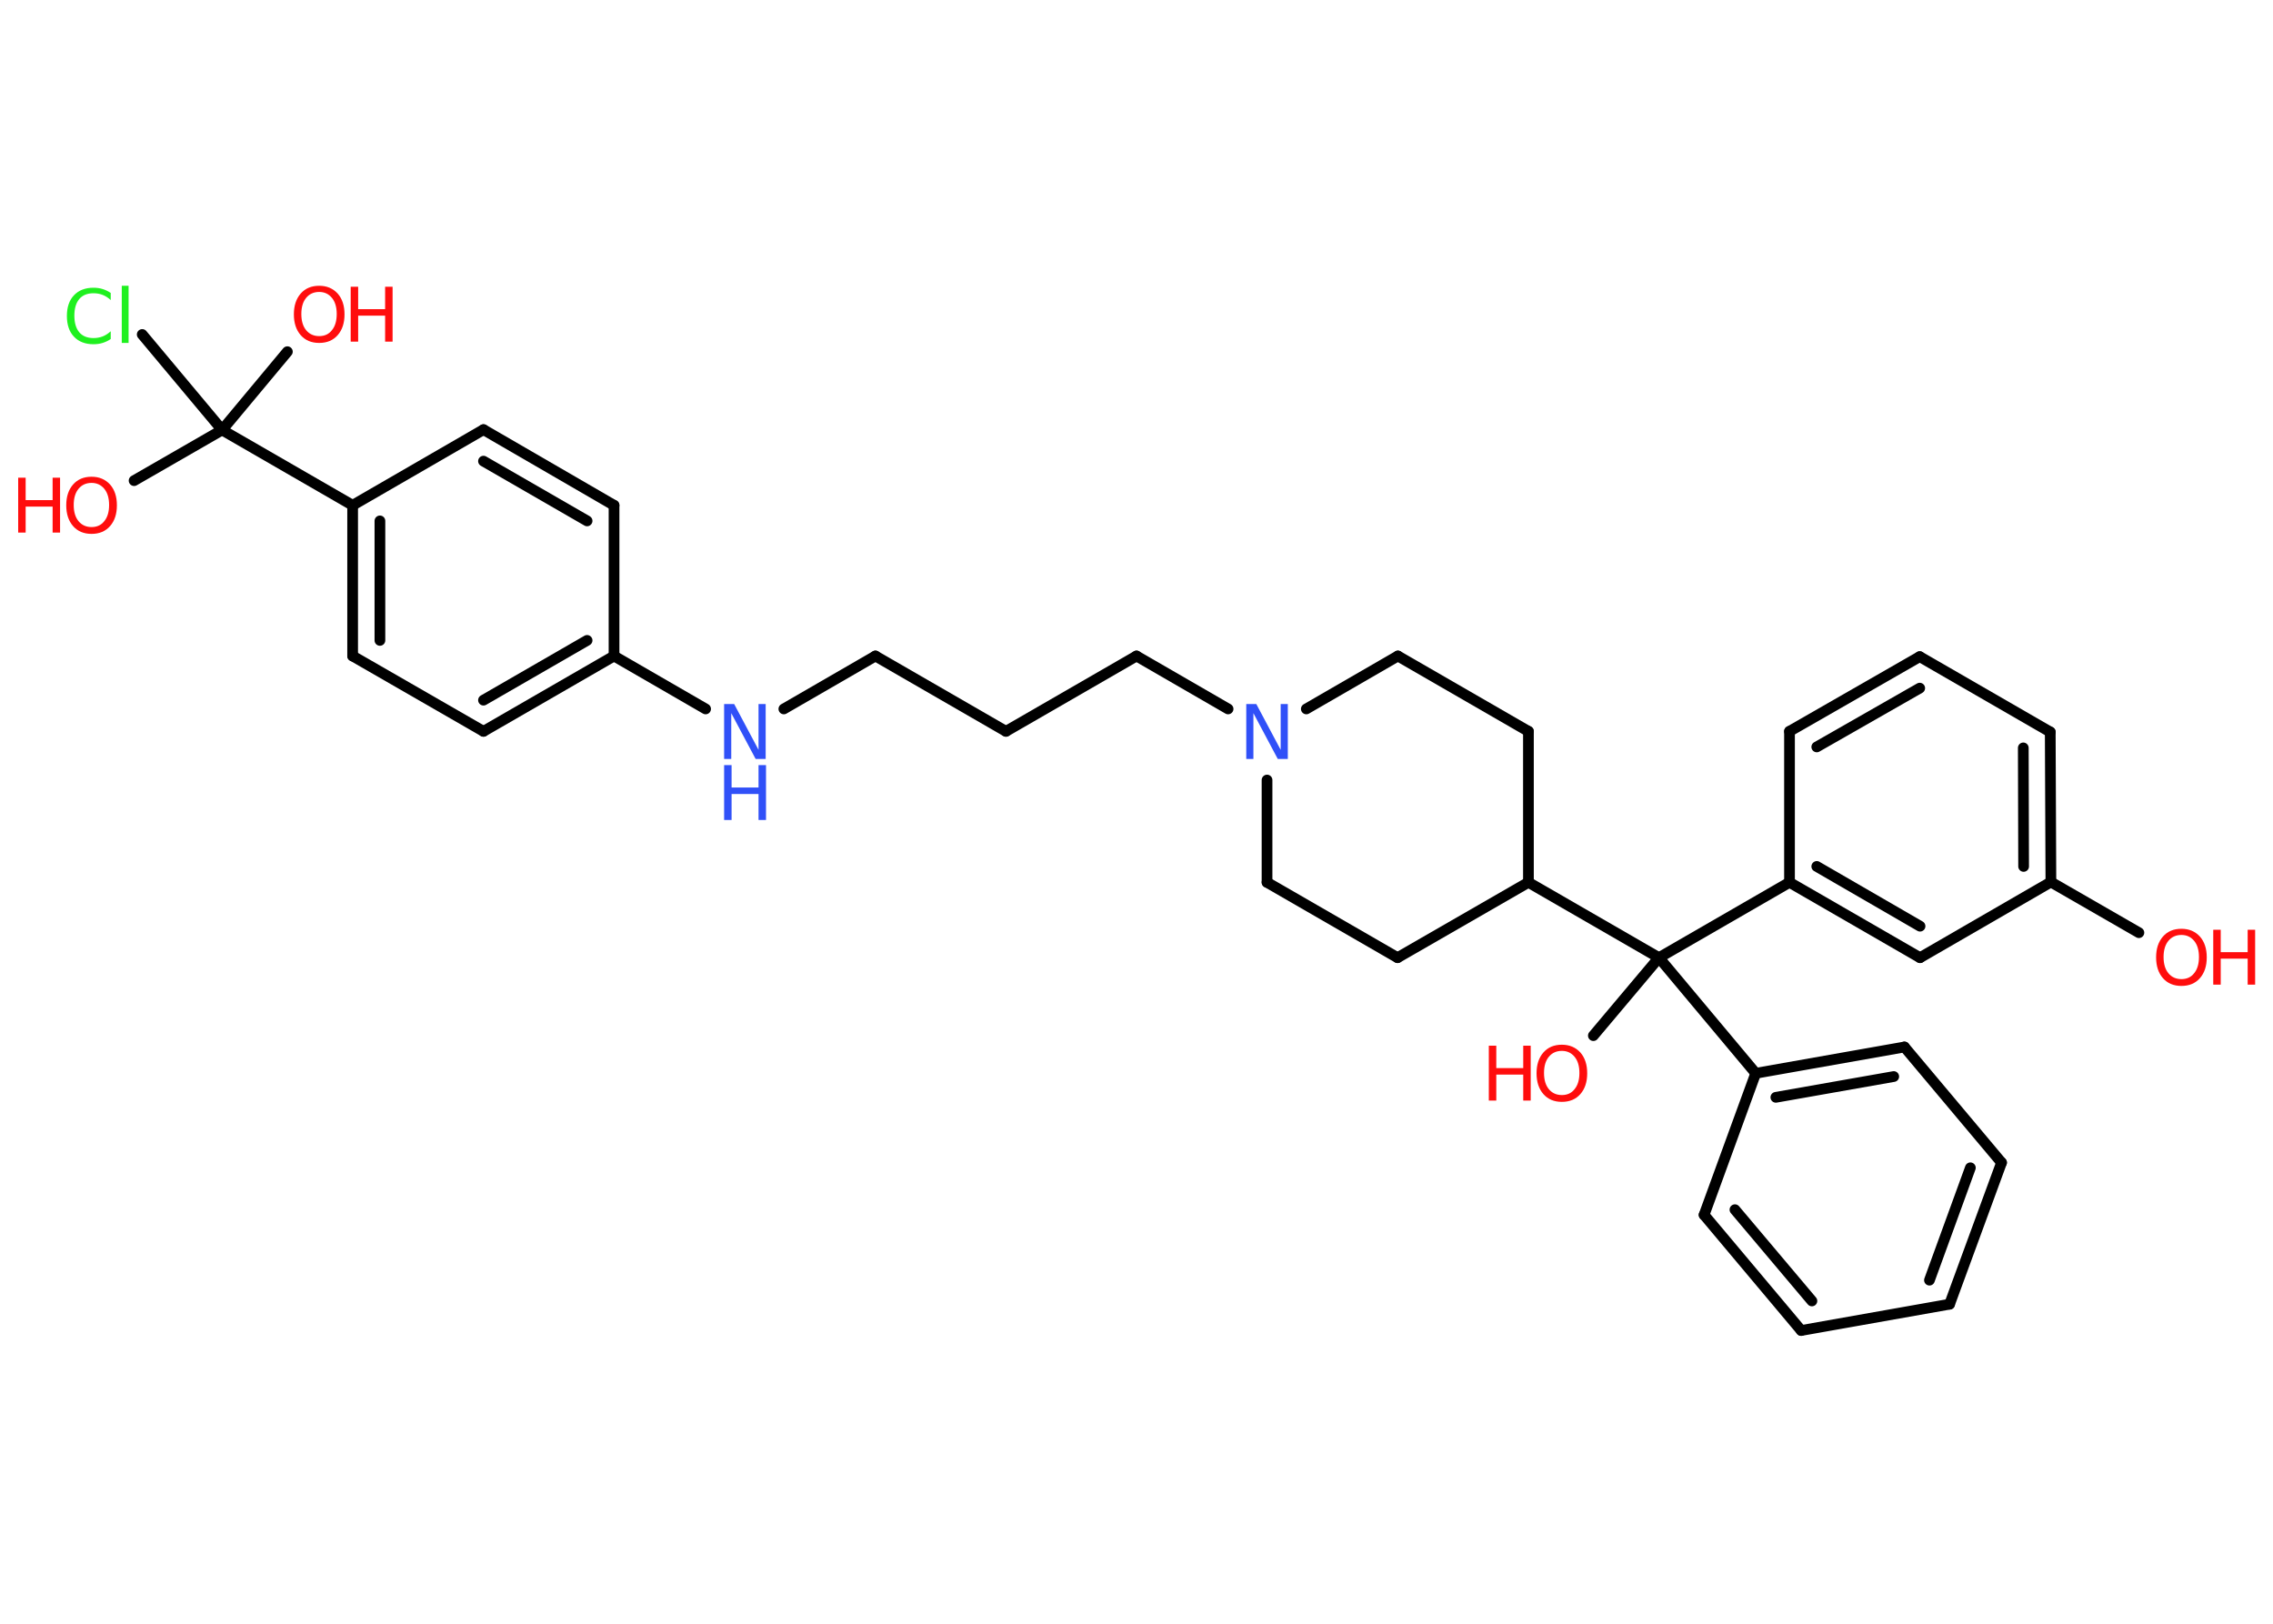 <?xml version='1.0' encoding='UTF-8'?>
<!DOCTYPE svg PUBLIC "-//W3C//DTD SVG 1.1//EN" "http://www.w3.org/Graphics/SVG/1.1/DTD/svg11.dtd">
<svg version='1.2' xmlns='http://www.w3.org/2000/svg' xmlns:xlink='http://www.w3.org/1999/xlink' width='70.0mm' height='50.0mm' viewBox='0 0 70.0 50.0'>
  <desc>Generated by the Chemistry Development Kit (http://github.com/cdk)</desc>
  <g stroke-linecap='round' stroke-linejoin='round' stroke='#000000' stroke-width='.33' fill='#FF0D0D'>
    <rect x='.0' y='.0' width='70.0' height='50.0' fill='#FFFFFF' stroke='none'/>
    <g id='mol1' class='mol'>
      <line id='mol1bnd1' class='bond' x1='65.87' y1='28.72' x2='63.16' y2='27.16'/>
      <g id='mol1bnd2' class='bond'>
        <line x1='63.16' y1='27.16' x2='63.14' y2='22.54'/>
        <line x1='62.32' y1='26.68' x2='62.31' y2='23.03'/>
      </g>
      <line id='mol1bnd3' class='bond' x1='63.14' y1='22.54' x2='59.12' y2='20.22'/>
      <g id='mol1bnd4' class='bond'>
        <line x1='59.12' y1='20.22' x2='55.11' y2='22.52'/>
        <line x1='59.12' y1='21.19' x2='55.95' y2='23.0'/>
      </g>
      <line id='mol1bnd5' class='bond' x1='55.11' y1='22.52' x2='55.11' y2='27.17'/>
      <line id='mol1bnd6' class='bond' x1='55.11' y1='27.17' x2='51.09' y2='29.49'/>
      <line id='mol1bnd7' class='bond' x1='51.09' y1='29.49' x2='49.07' y2='31.89'/>
      <line id='mol1bnd8' class='bond' x1='51.09' y1='29.49' x2='54.07' y2='33.05'/>
      <g id='mol1bnd9' class='bond'>
        <line x1='58.65' y1='32.24' x2='54.07' y2='33.05'/>
        <line x1='58.32' y1='33.15' x2='54.69' y2='33.79'/>
      </g>
      <line id='mol1bnd10' class='bond' x1='58.65' y1='32.24' x2='61.64' y2='35.8'/>
      <g id='mol1bnd11' class='bond'>
        <line x1='60.04' y1='40.16' x2='61.64' y2='35.8'/>
        <line x1='59.42' y1='39.42' x2='60.68' y2='35.96'/>
      </g>
      <line id='mol1bnd12' class='bond' x1='60.04' y1='40.16' x2='55.47' y2='40.97'/>
      <g id='mol1bnd13' class='bond'>
        <line x1='52.48' y1='37.41' x2='55.47' y2='40.97'/>
        <line x1='53.43' y1='37.25' x2='55.8' y2='40.06'/>
      </g>
      <line id='mol1bnd14' class='bond' x1='54.07' y1='33.05' x2='52.48' y2='37.41'/>
      <line id='mol1bnd15' class='bond' x1='51.09' y1='29.49' x2='47.07' y2='27.17'/>
      <line id='mol1bnd16' class='bond' x1='47.07' y1='27.17' x2='47.07' y2='22.52'/>
      <line id='mol1bnd17' class='bond' x1='47.07' y1='22.52' x2='43.05' y2='20.2'/>
      <line id='mol1bnd18' class='bond' x1='43.05' y1='20.2' x2='40.23' y2='21.83'/>
      <line id='mol1bnd19' class='bond' x1='37.82' y1='21.83' x2='35.0' y2='20.2'/>
      <line id='mol1bnd20' class='bond' x1='35.0' y1='20.2' x2='30.98' y2='22.52'/>
      <line id='mol1bnd21' class='bond' x1='30.98' y1='22.52' x2='26.96' y2='20.2'/>
      <line id='mol1bnd22' class='bond' x1='26.96' y1='20.2' x2='24.14' y2='21.83'/>
      <line id='mol1bnd23' class='bond' x1='21.73' y1='21.83' x2='18.91' y2='20.2'/>
      <g id='mol1bnd24' class='bond'>
        <line x1='14.89' y1='22.52' x2='18.91' y2='20.2'/>
        <line x1='14.89' y1='21.56' x2='18.08' y2='19.72'/>
      </g>
      <line id='mol1bnd25' class='bond' x1='14.89' y1='22.52' x2='10.86' y2='20.2'/>
      <g id='mol1bnd26' class='bond'>
        <line x1='10.86' y1='15.56' x2='10.86' y2='20.2'/>
        <line x1='11.7' y1='16.04' x2='11.7' y2='19.72'/>
      </g>
      <line id='mol1bnd27' class='bond' x1='10.86' y1='15.56' x2='6.84' y2='13.24'/>
      <line id='mol1bnd28' class='bond' x1='6.84' y1='13.24' x2='4.13' y2='14.8'/>
      <line id='mol1bnd29' class='bond' x1='6.84' y1='13.24' x2='8.85' y2='10.83'/>
      <line id='mol1bnd30' class='bond' x1='6.84' y1='13.24' x2='4.38' y2='10.3'/>
      <line id='mol1bnd31' class='bond' x1='10.86' y1='15.56' x2='14.89' y2='13.23'/>
      <g id='mol1bnd32' class='bond'>
        <line x1='18.91' y1='15.56' x2='14.89' y2='13.23'/>
        <line x1='18.08' y1='16.04' x2='14.89' y2='14.2'/>
      </g>
      <line id='mol1bnd33' class='bond' x1='18.91' y1='20.2' x2='18.91' y2='15.56'/>
      <line id='mol1bnd34' class='bond' x1='39.02' y1='24.02' x2='39.02' y2='27.17'/>
      <line id='mol1bnd35' class='bond' x1='39.02' y1='27.17' x2='43.04' y2='29.49'/>
      <line id='mol1bnd36' class='bond' x1='47.07' y1='27.17' x2='43.04' y2='29.49'/>
      <g id='mol1bnd37' class='bond'>
        <line x1='55.11' y1='27.17' x2='59.13' y2='29.49'/>
        <line x1='55.95' y1='26.68' x2='59.13' y2='28.52'/>
      </g>
      <line id='mol1bnd38' class='bond' x1='63.16' y1='27.16' x2='59.13' y2='29.49'/>
      <g id='mol1atm1' class='atom'>
        <path d='M67.18 28.79q-.25 .0 -.4 .18q-.15 .18 -.15 .5q.0 .32 .15 .5q.15 .18 .4 .18q.25 .0 .39 -.18q.15 -.18 .15 -.5q.0 -.32 -.15 -.5q-.15 -.18 -.39 -.18zM67.18 28.6q.35 .0 .57 .24q.21 .24 .21 .64q.0 .4 -.21 .64q-.21 .24 -.57 .24q-.36 .0 -.57 -.24q-.21 -.24 -.21 -.64q.0 -.4 .21 -.64q.21 -.24 .57 -.24z' stroke='none'/>
        <path d='M68.16 28.63h.23v.69h.83v-.69h.23v1.69h-.23v-.8h-.83v.8h-.23v-1.69z' stroke='none'/>
      </g>
      <g id='mol1atm8' class='atom'>
        <path d='M48.1 32.36q-.25 .0 -.4 .18q-.15 .18 -.15 .5q.0 .32 .15 .5q.15 .18 .4 .18q.25 .0 .39 -.18q.15 -.18 .15 -.5q.0 -.32 -.15 -.5q-.15 -.18 -.39 -.18zM48.1 32.17q.35 .0 .57 .24q.21 .24 .21 .64q.0 .4 -.21 .64q-.21 .24 -.57 .24q-.36 .0 -.57 -.24q-.21 -.24 -.21 -.64q.0 -.4 .21 -.64q.21 -.24 .57 -.24z' stroke='none'/>
        <path d='M45.85 32.2h.23v.69h.83v-.69h.23v1.69h-.23v-.8h-.83v.8h-.23v-1.69z' stroke='none'/>
      </g>
      <path id='mol1atm18' class='atom' d='M38.38 21.68h.31l.75 1.41v-1.41h.22v1.69h-.31l-.75 -1.41v1.41h-.22v-1.69z' stroke='none' fill='#3050F8'/>
      <g id='mol1atm22' class='atom'>
        <path d='M22.3 21.68h.31l.75 1.41v-1.41h.22v1.69h-.31l-.75 -1.41v1.41h-.22v-1.69z' stroke='none' fill='#3050F8'/>
        <path d='M22.3 23.56h.23v.69h.83v-.69h.23v1.69h-.23v-.8h-.83v.8h-.23v-1.69z' stroke='none' fill='#3050F8'/>
      </g>
      <g id='mol1atm28' class='atom'>
        <path d='M2.82 14.87q-.25 .0 -.4 .18q-.15 .18 -.15 .5q.0 .32 .15 .5q.15 .18 .4 .18q.25 .0 .39 -.18q.15 -.18 .15 -.5q.0 -.32 -.15 -.5q-.15 -.18 -.39 -.18zM2.82 14.68q.35 .0 .57 .24q.21 .24 .21 .64q.0 .4 -.21 .64q-.21 .24 -.57 .24q-.36 .0 -.57 -.24q-.21 -.24 -.21 -.64q.0 -.4 .21 -.64q.21 -.24 .57 -.24z' stroke='none'/>
        <path d='M.56 14.71h.23v.69h.83v-.69h.23v1.69h-.23v-.8h-.83v.8h-.23v-1.69z' stroke='none'/>
      </g>
      <g id='mol1atm29' class='atom'>
        <path d='M9.83 8.99q-.25 .0 -.4 .18q-.15 .18 -.15 .5q.0 .32 .15 .5q.15 .18 .4 .18q.25 .0 .39 -.18q.15 -.18 .15 -.5q.0 -.32 -.15 -.5q-.15 -.18 -.39 -.18zM9.83 8.8q.35 .0 .57 .24q.21 .24 .21 .64q.0 .4 -.21 .64q-.21 .24 -.57 .24q-.36 .0 -.57 -.24q-.21 -.24 -.21 -.64q.0 -.4 .21 -.64q.21 -.24 .57 -.24z' stroke='none'/>
        <path d='M10.8 8.83h.23v.69h.83v-.69h.23v1.69h-.23v-.8h-.83v.8h-.23v-1.69z' stroke='none'/>
      </g>
      <path id='mol1atm30' class='atom' d='M3.41 9.0v.24q-.12 -.11 -.25 -.16q-.13 -.05 -.28 -.05q-.29 .0 -.44 .18q-.15 .18 -.15 .51q.0 .33 .15 .51q.15 .18 .44 .18q.15 .0 .28 -.05q.13 -.05 .25 -.16v.24q-.12 .08 -.25 .12q-.13 .04 -.28 .04q-.38 .0 -.6 -.23q-.22 -.23 -.22 -.64q.0 -.41 .22 -.64q.22 -.23 .6 -.23q.15 .0 .28 .04q.13 .04 .25 .12zM3.75 8.8h.21v1.76h-.21v-1.76z' stroke='none' fill='#1FF01F'/>
    </g>
  </g>
</svg>
